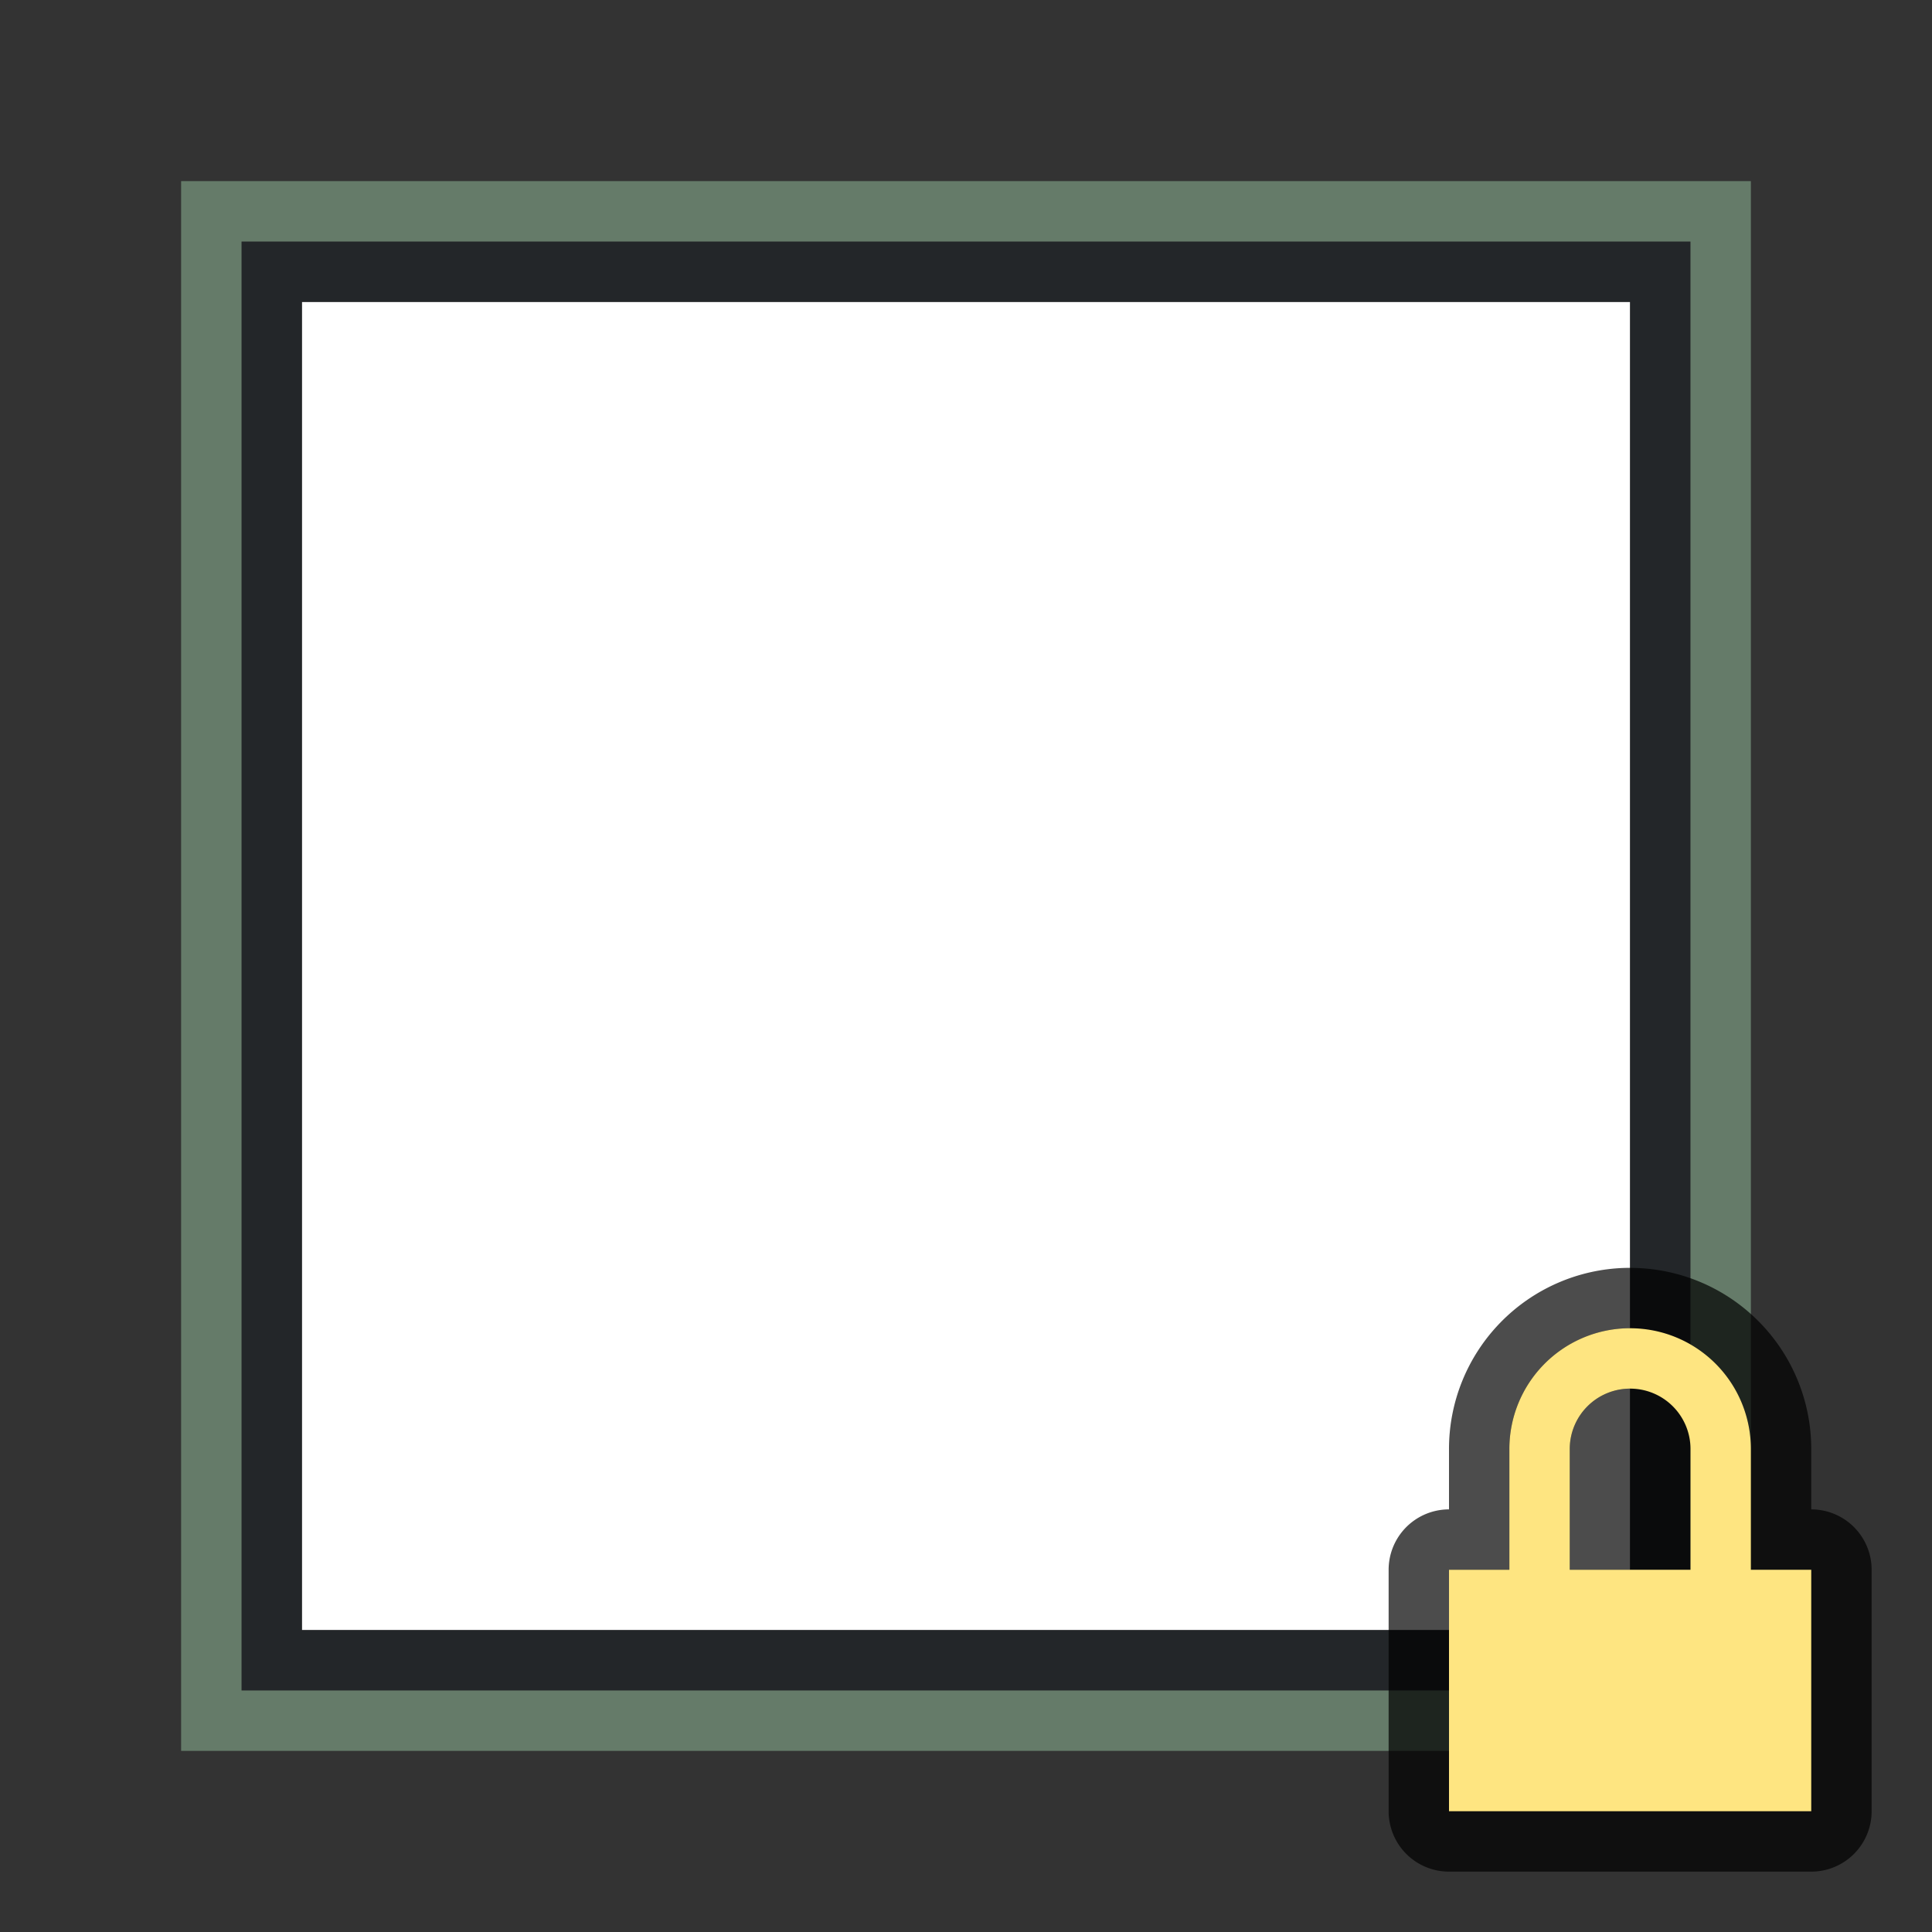 <svg xmlns="http://www.w3.org/2000/svg" viewBox="0 0 32 32"><rect x="0" y="0" width="32" height="32" fill="#333333" stroke="none"/><path style="opacity:1;fill:#fff;fill-opacity:1;stroke:none;stroke-width:2;stroke-linecap:round;stroke-linejoin:round;stroke-miterlimit:4;stroke-dasharray:none;stroke-opacity:1" d="M5 5h22v22H5z"/><path style="fill:#232629" d="M4 4v24h24V4zm1 1h22v22H5z"/><path style="fill:#657B69" d="M3 3v26h26V3zm1 1h24v24H4z"/><path style="opacity:.7;fill:#000;fill-opacity:1;fill-rule:evenodd;stroke:#000;stroke-width:2;stroke-linecap:round;stroke-linejoin:round" d="M26.951 22A2 2 0 0 0 25 24v2h-1v4h6v-4h-1v-2a2 2 0 0 0-2-2 2 2 0 0 0-.049 0zM27 23a1 1 0 0 1 1 1v2h-2v-2a1 1 0 0 1 1-1z"/><path style="opacity:1;fill:#fee581;fill-opacity:1;fill-rule:evenodd;stroke:none;stroke-width:2;stroke-linecap:round;stroke-linejoin:round" d="M26.951 22A2 2 0 0 0 25 24v2h-1v4h6v-4h-1v-2a2 2 0 0 0-2-2 2 2 0 0 0-.049 0zM27 23a1 1 0 0 1 1 1v2h-2v-2a1 1 0 0 1 1-1z"/></svg>